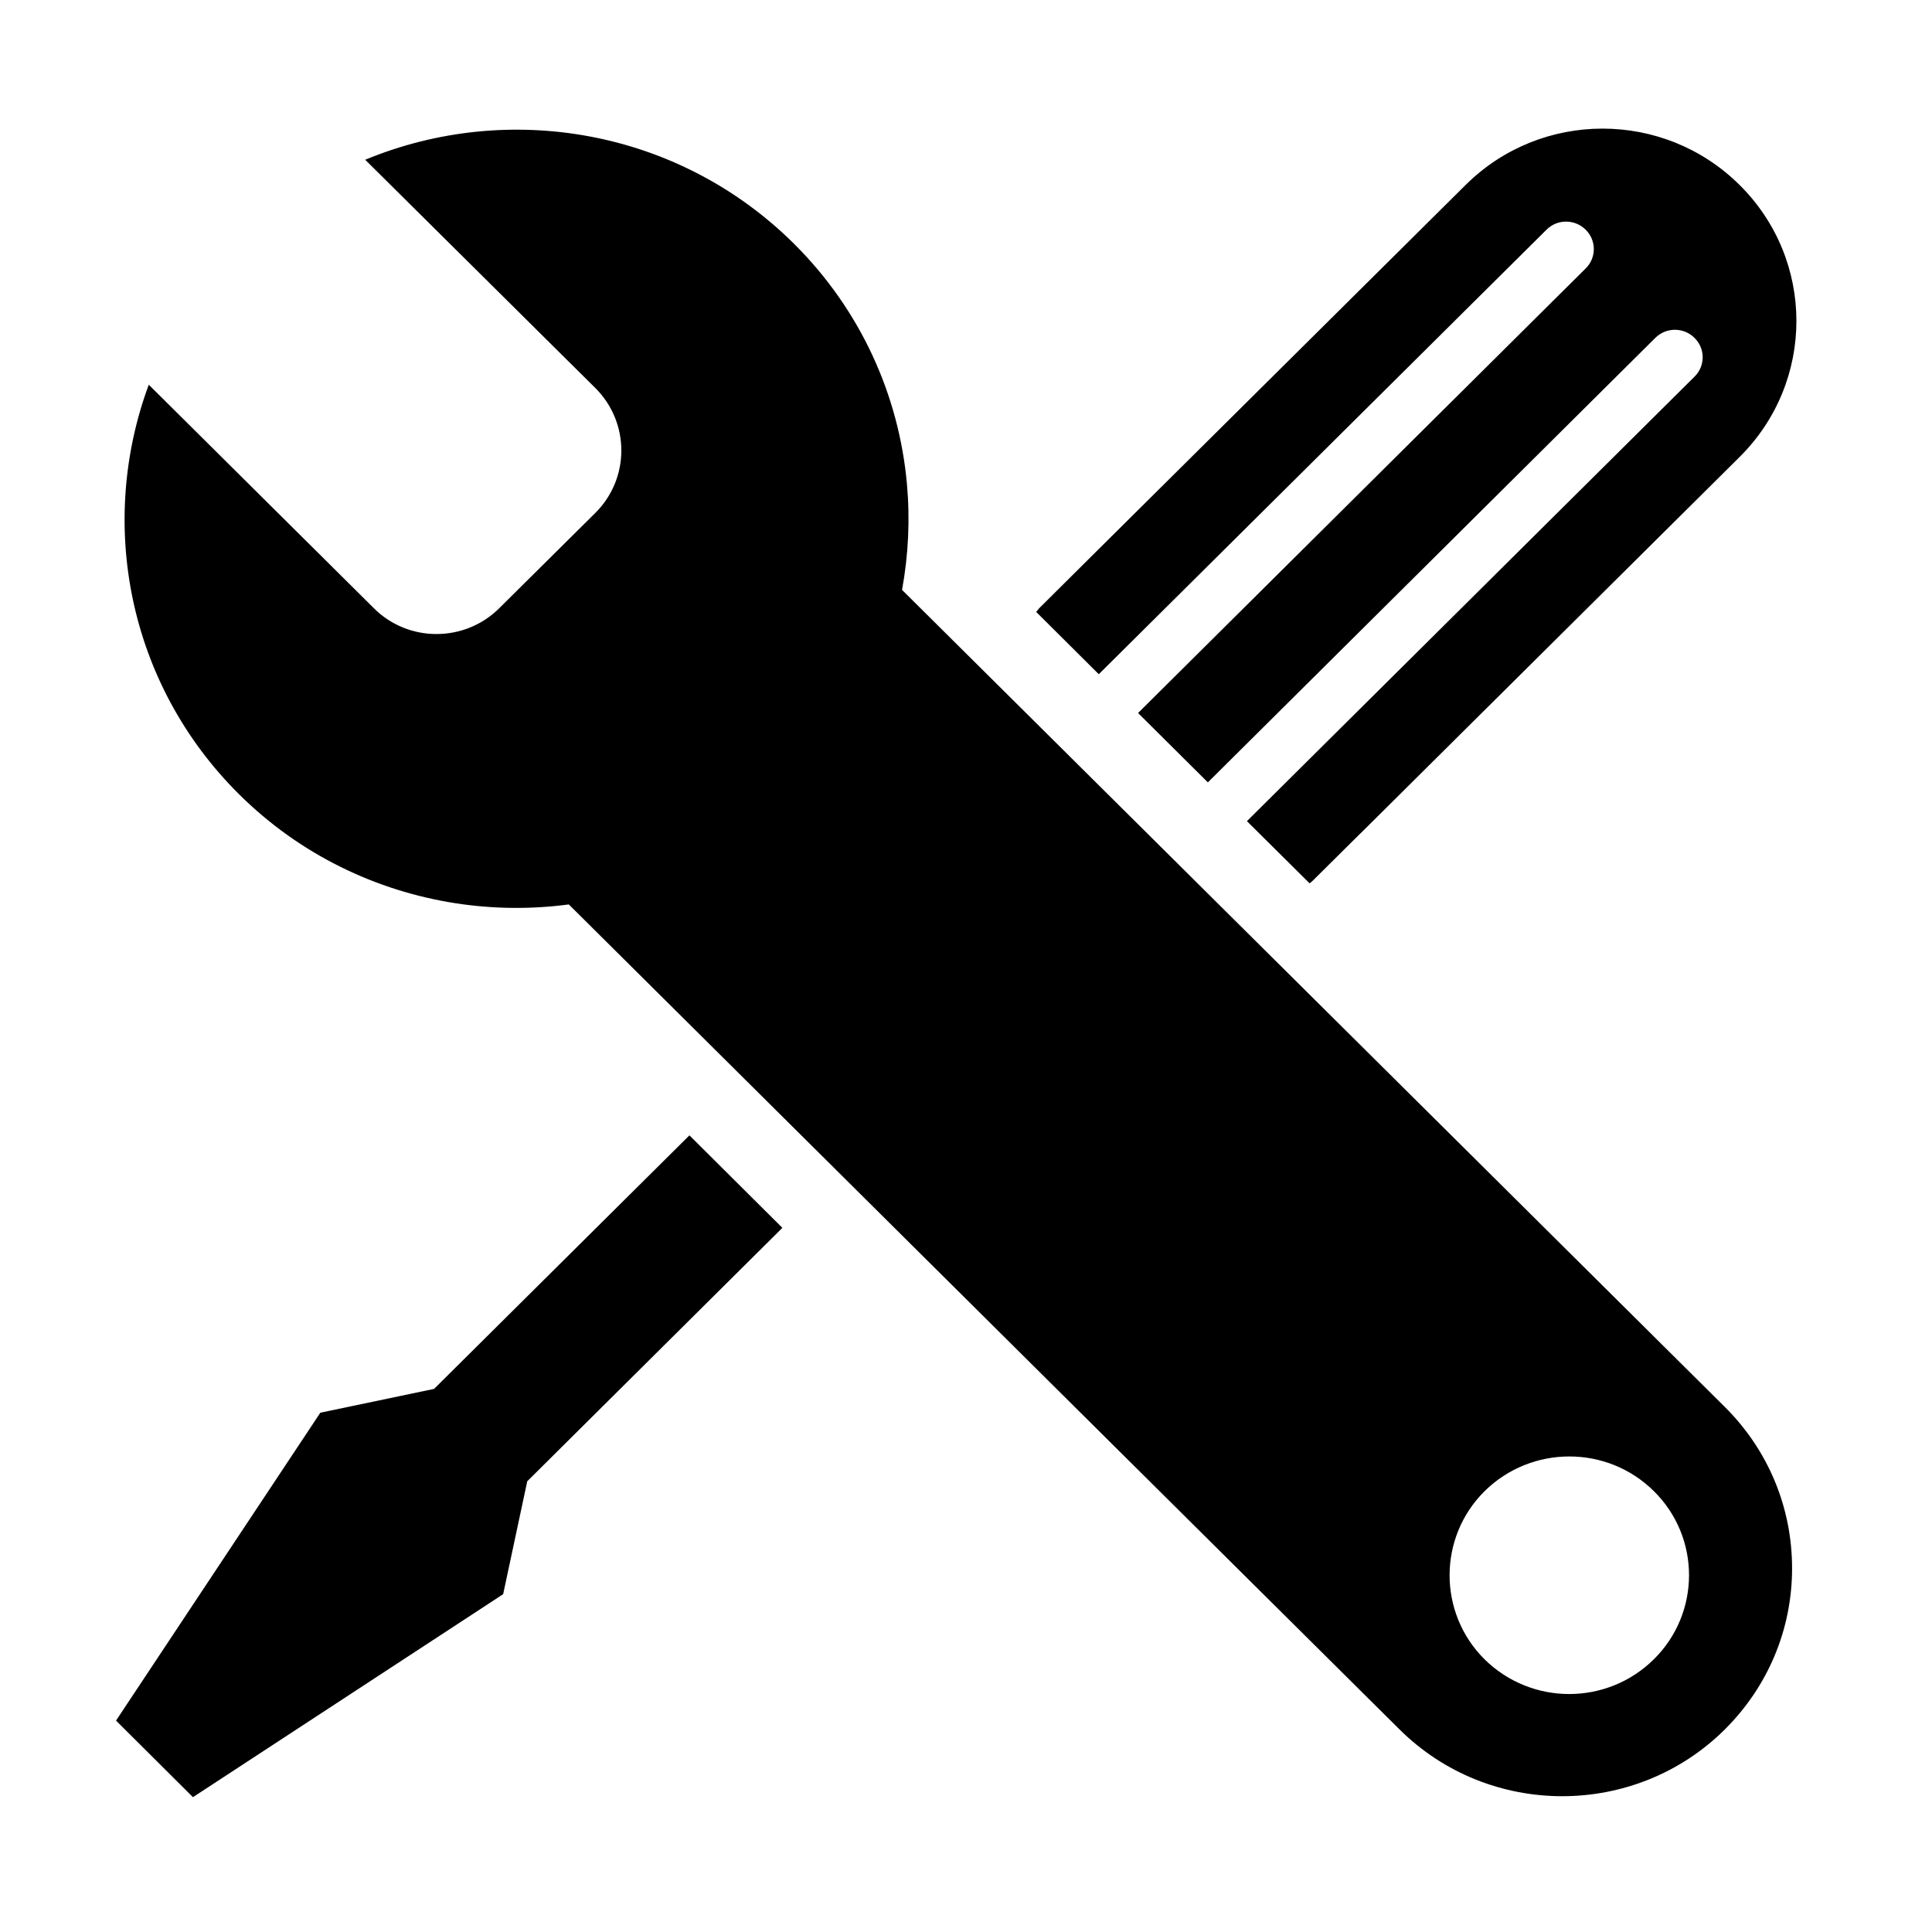 <?xml version="1.0" standalone="no"?><!DOCTYPE svg PUBLIC "-//W3C//DTD SVG 1.1//EN" "http://www.w3.org/Graphics/SVG/1.1/DTD/svg11.dtd"><svg t="1563267040088" class="icon" viewBox="0 0 1024 1024" version="1.1" xmlns="http://www.w3.org/2000/svg" p-id="5356" xmlns:xlink="http://www.w3.org/1999/xlink" width="40" height="40"><defs><style type="text/css"></style></defs><path d="M230.065 736.146l-60.285 12.624L61.495 911.958l20.386 20.275 20.386 20.306 164.414-107.588 12.774-59.85 135.221-134.324-49.265-49.016L230.065 736.146zM819.706 121.723c5.666-5.683 14.983-5.683 20.706 0 5.792 5.687 5.792 14.931 0 20.586L603.195 377.909l36.999 36.767 237.157-235.599c5.788-5.715 15.04-5.715 20.758 0 5.795 5.655 5.795 14.931 0 20.586L660.895 435.227l33.221 32.961c0.567-0.529 1.135-0.84 1.702-1.439l25.104-24.9 0 0.035 201.1-199.676c40.15-39.824 40.15-104.364 0-144.163-40.08-39.824-105.138-39.856-145.228 0L576.957 296.376l-26.364 26.213c-0.504 0.591-0.886 1.215-1.387 1.744l33.164 33.021L819.706 121.723zM478.105 312.652c3.396-18.586 4.275-37.545 2.577-56.293-4.216-46.418-24.161-91.716-59.903-127.226-61.478-60.982-151.709-75.758-227.213-44.461l122.009 121.017c18.307 18.278 18.373 47.896-0.067 66.199l-50.903 50.48c-18.31 18.209-48.194 18.272-66.444 0L78.856 203.911c-27.117 73.163-11.261 158.38 47.889 217.11 32.401 32.11 72.74 51.191 114.704 57.725 19.886 3.057 40.084 3.281 60.032 0.627C428.396 605.482 741.819 916.672 741.819 916.672c47.559 47.14 124.834 47.14 172.341 0 22.964-22.831 35.679-53.162 35.679-85.43 0-32.366-12.715-62.795-35.741-85.626L478.105 312.652zM876.654 879.375c-24.851 24.651-64.935 24.651-89.849 0.063-24.666-24.553-24.666-64.539 0.063-89.093 24.851-24.487 64.935-24.553 89.727 0C901.45 814.899 901.386 854.884 876.654 879.375z" p-id="5357"></path></svg>